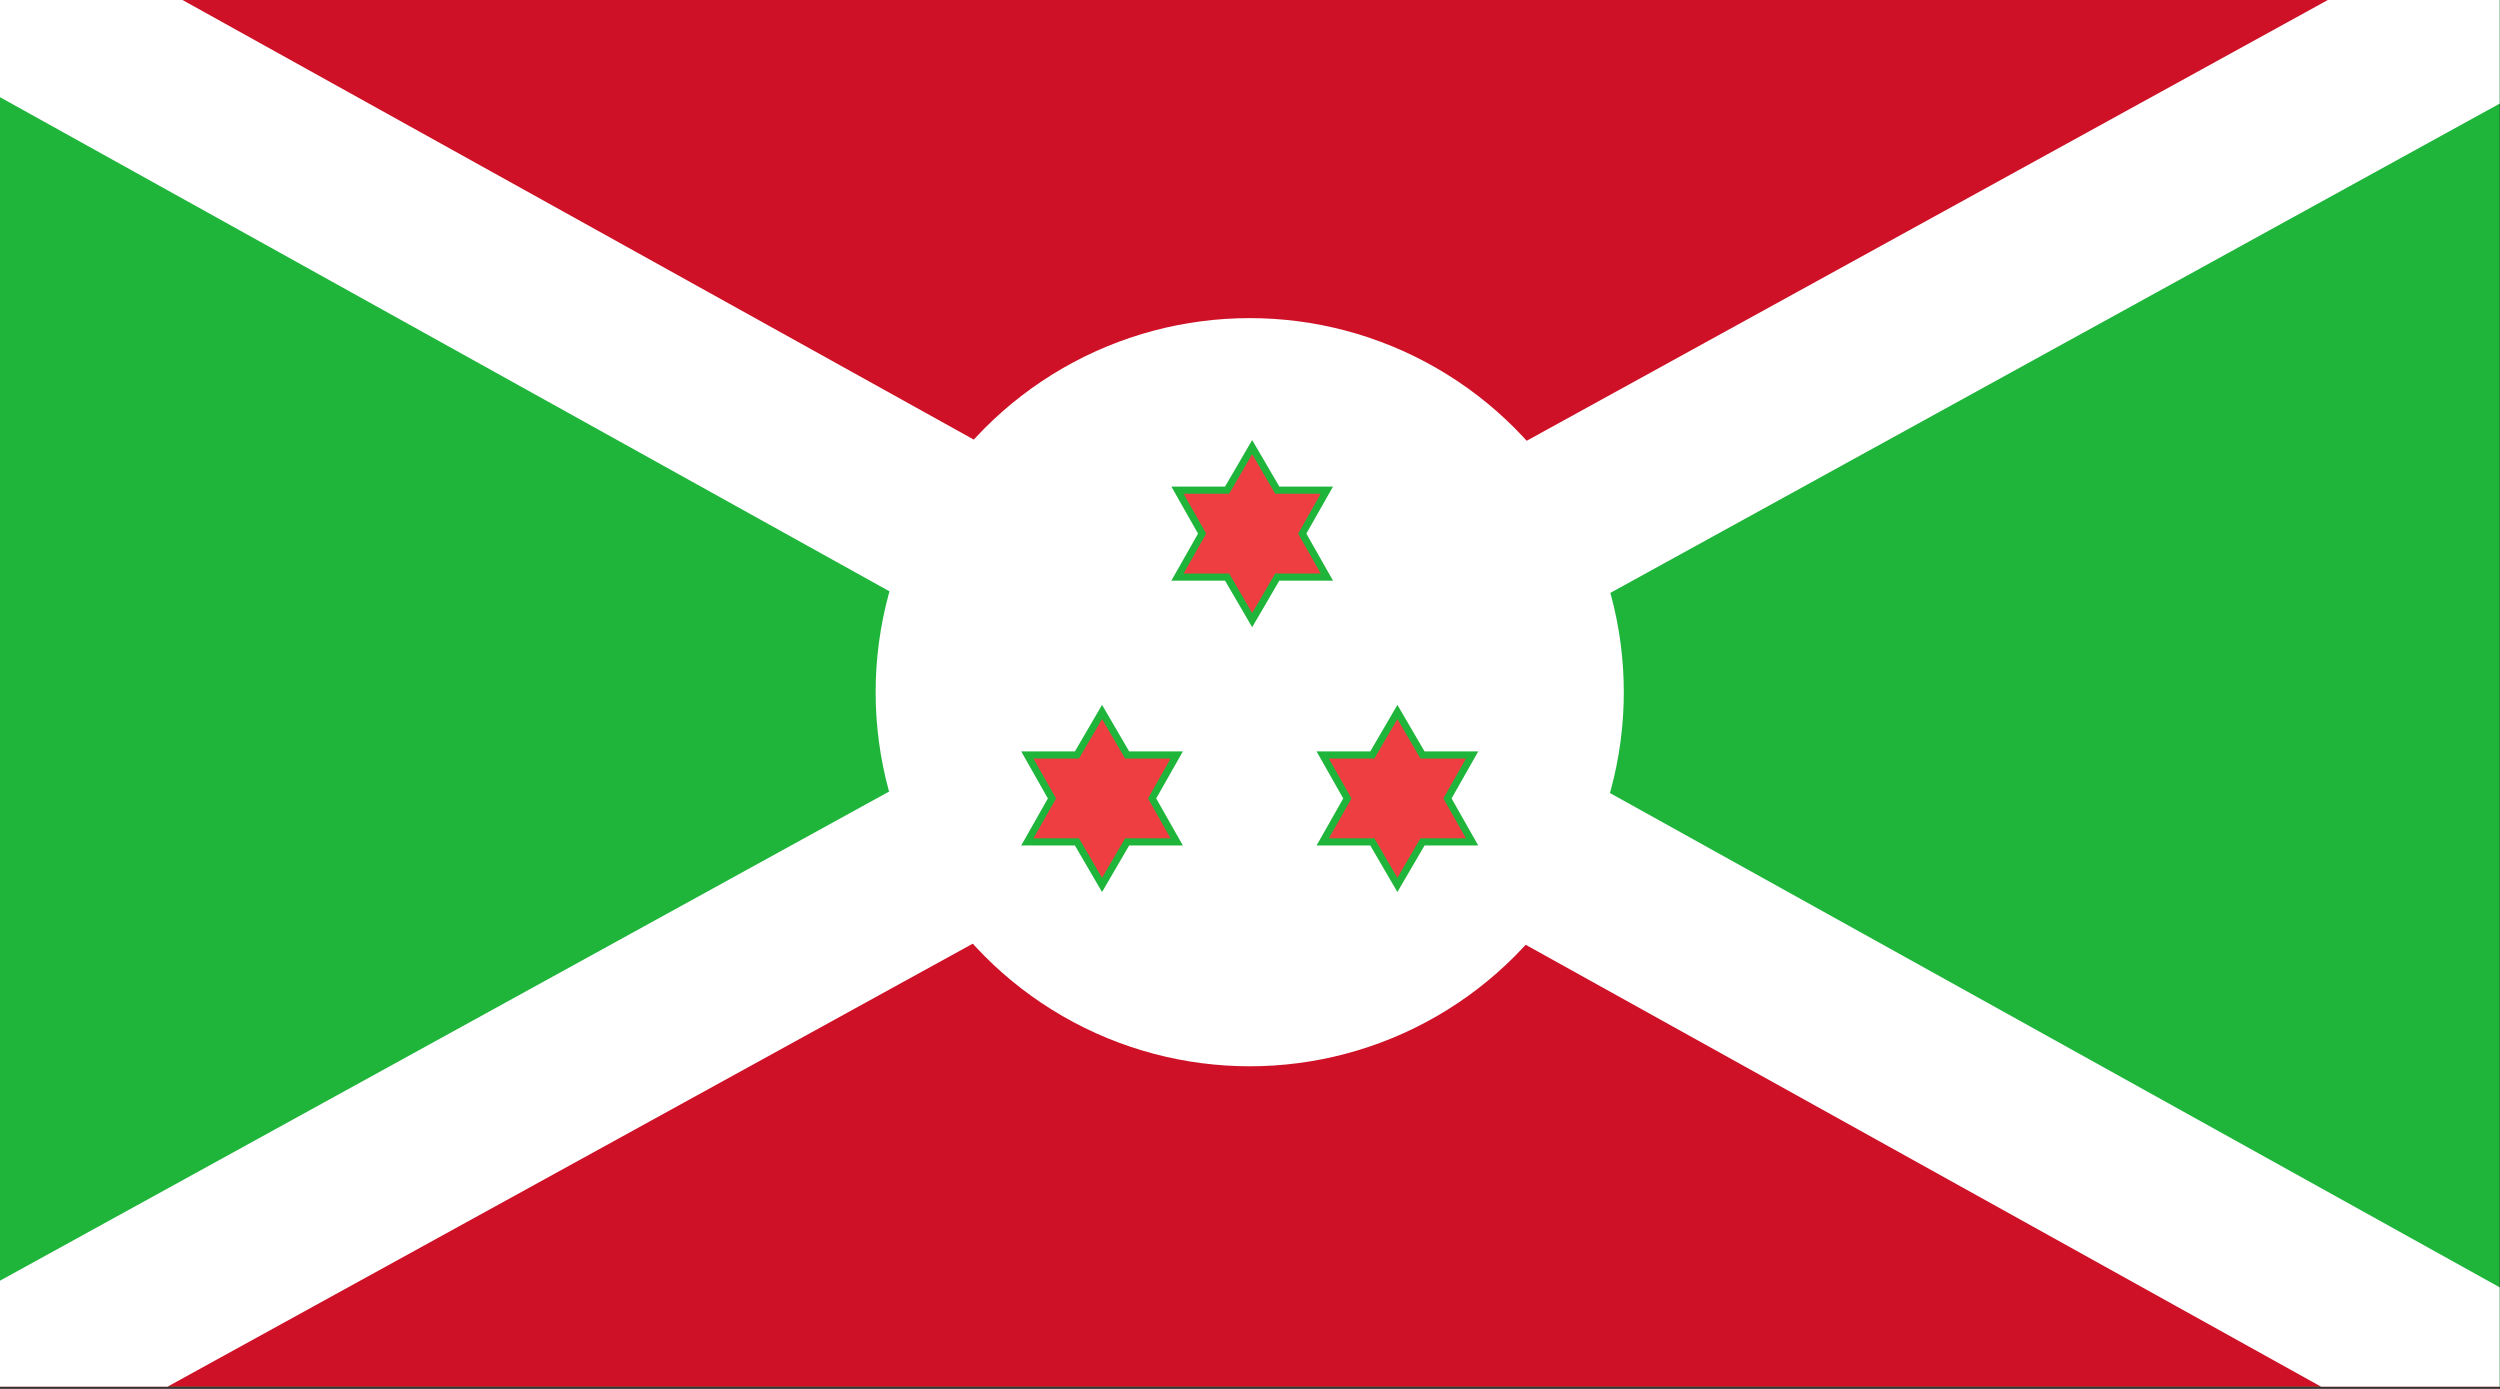 <?xml version="1.0" encoding="UTF-8" standalone="no"?>
<!-- Generator: Adobe Illustrator 18.0.0, SVG Export Plug-In . SVG Version: 6.00 Build 0)  -->
<!DOCTYPE svg  PUBLIC '-//W3C//DTD SVG 1.1//EN'  'http://www.w3.org/Graphics/SVG/1.1/DTD/svg11.dtd'>
<svg style="enable-background:new 0 0 144 80" xmlns="http://www.w3.org/2000/svg" xml:space="preserve" version="1.1" y="0px" x="0px" xmlns:xlink="http://www.w3.org/1999/xlink" viewBox="0 0 144 80">
<rect x="0" y="0" width="144" height="80" fill="#333333" stroke="none"/>
<g id="BDI">
		<polygon points="143.98 79.871 143.98 -0.129 -0.015 -0.129 -0.015 79.871" fill="#1EB53A"/>
		<polygon points="143.98 -0.129 -0.015 -0.129 71.984 39.871" fill="#CE1126"/>
		<polygon points="143.98 79.871 -0.015 79.871 71.984 39.871" fill="#CE1126"/>
			<defs>
				<polygon id="SVGID_1_" points="143.98 79.871 143.98 -0.129 -0.015 -0.129 -0.015 79.871"/>
			</defs>
			<clipPath id="SVGID_2_">
				<use xlink:href="#SVGID_1_"/>
			</clipPath>
			<g style="clip-path:url(#SVGID_2_)">
					<polygon points="141.56 84.242 -2.442 4.242 2.413 -4.5 146.41 75.5" fill="#fff"/>
					<polygon points="2.23 83.954 -2.59 75.192 141.74 -4.212 146.56 4.55" fill="#fff"/>
			</g>
		<circle cx="71.984" r="21.547" cy="39.871" fill="#fff"/>
			<polygon points="72.125 36.127 73.689 33.445 76.781 33.445 75.246 30.736 76.781 28.027 73.689 28.027 72.125 25.346 70.562 28.027 67.471 28.027 69.006 30.736 67.471 33.445 70.562 33.445" fill="#1EB53A"/>
			<polygon points="63.478 51.381 65.041 48.699 68.133 48.699 66.598 45.99 68.133 43.282 65.041 43.282 63.478 40.601 61.913 43.282 58.823 43.282 60.357 45.99 58.823 48.699 61.913 48.699" fill="#1EB53A"/>
			<polygon points="80.49 51.381 82.055 48.699 85.146 48.699 83.611 45.99 85.146 43.282 82.055 43.282 80.49 40.601 78.928 43.282 75.835 43.282 77.37 45.99 75.835 48.699 78.928 48.699" fill="#1EB53A"/>
			<polygon points="72.125 35.312 73.453 33.035 76.075 33.035 74.774 30.736 76.075 28.438 73.453 28.438 72.125 26.162 70.799 28.438 68.174 28.438 69.477 30.736 68.174 33.035 70.799 33.035" fill="#EE3E42"/>
			<polygon points="63.478 50.565 64.807 48.289 67.427 48.289 66.127 45.99 67.427 43.691 64.807 43.691 63.478 41.416 62.15 43.691 59.526 43.691 60.829 45.99 59.526 48.289 62.15 48.289" fill="#EE3E42"/>
			<polygon points="80.49 50.565 81.818 48.289 84.441 48.289 83.139 45.99 84.441 43.691 81.818 43.691 80.49 41.416 79.164 43.691 76.541 43.691 77.844 45.99 76.541 48.289 79.164 48.289" fill="#EE3E42"/>
</g>
</svg>
